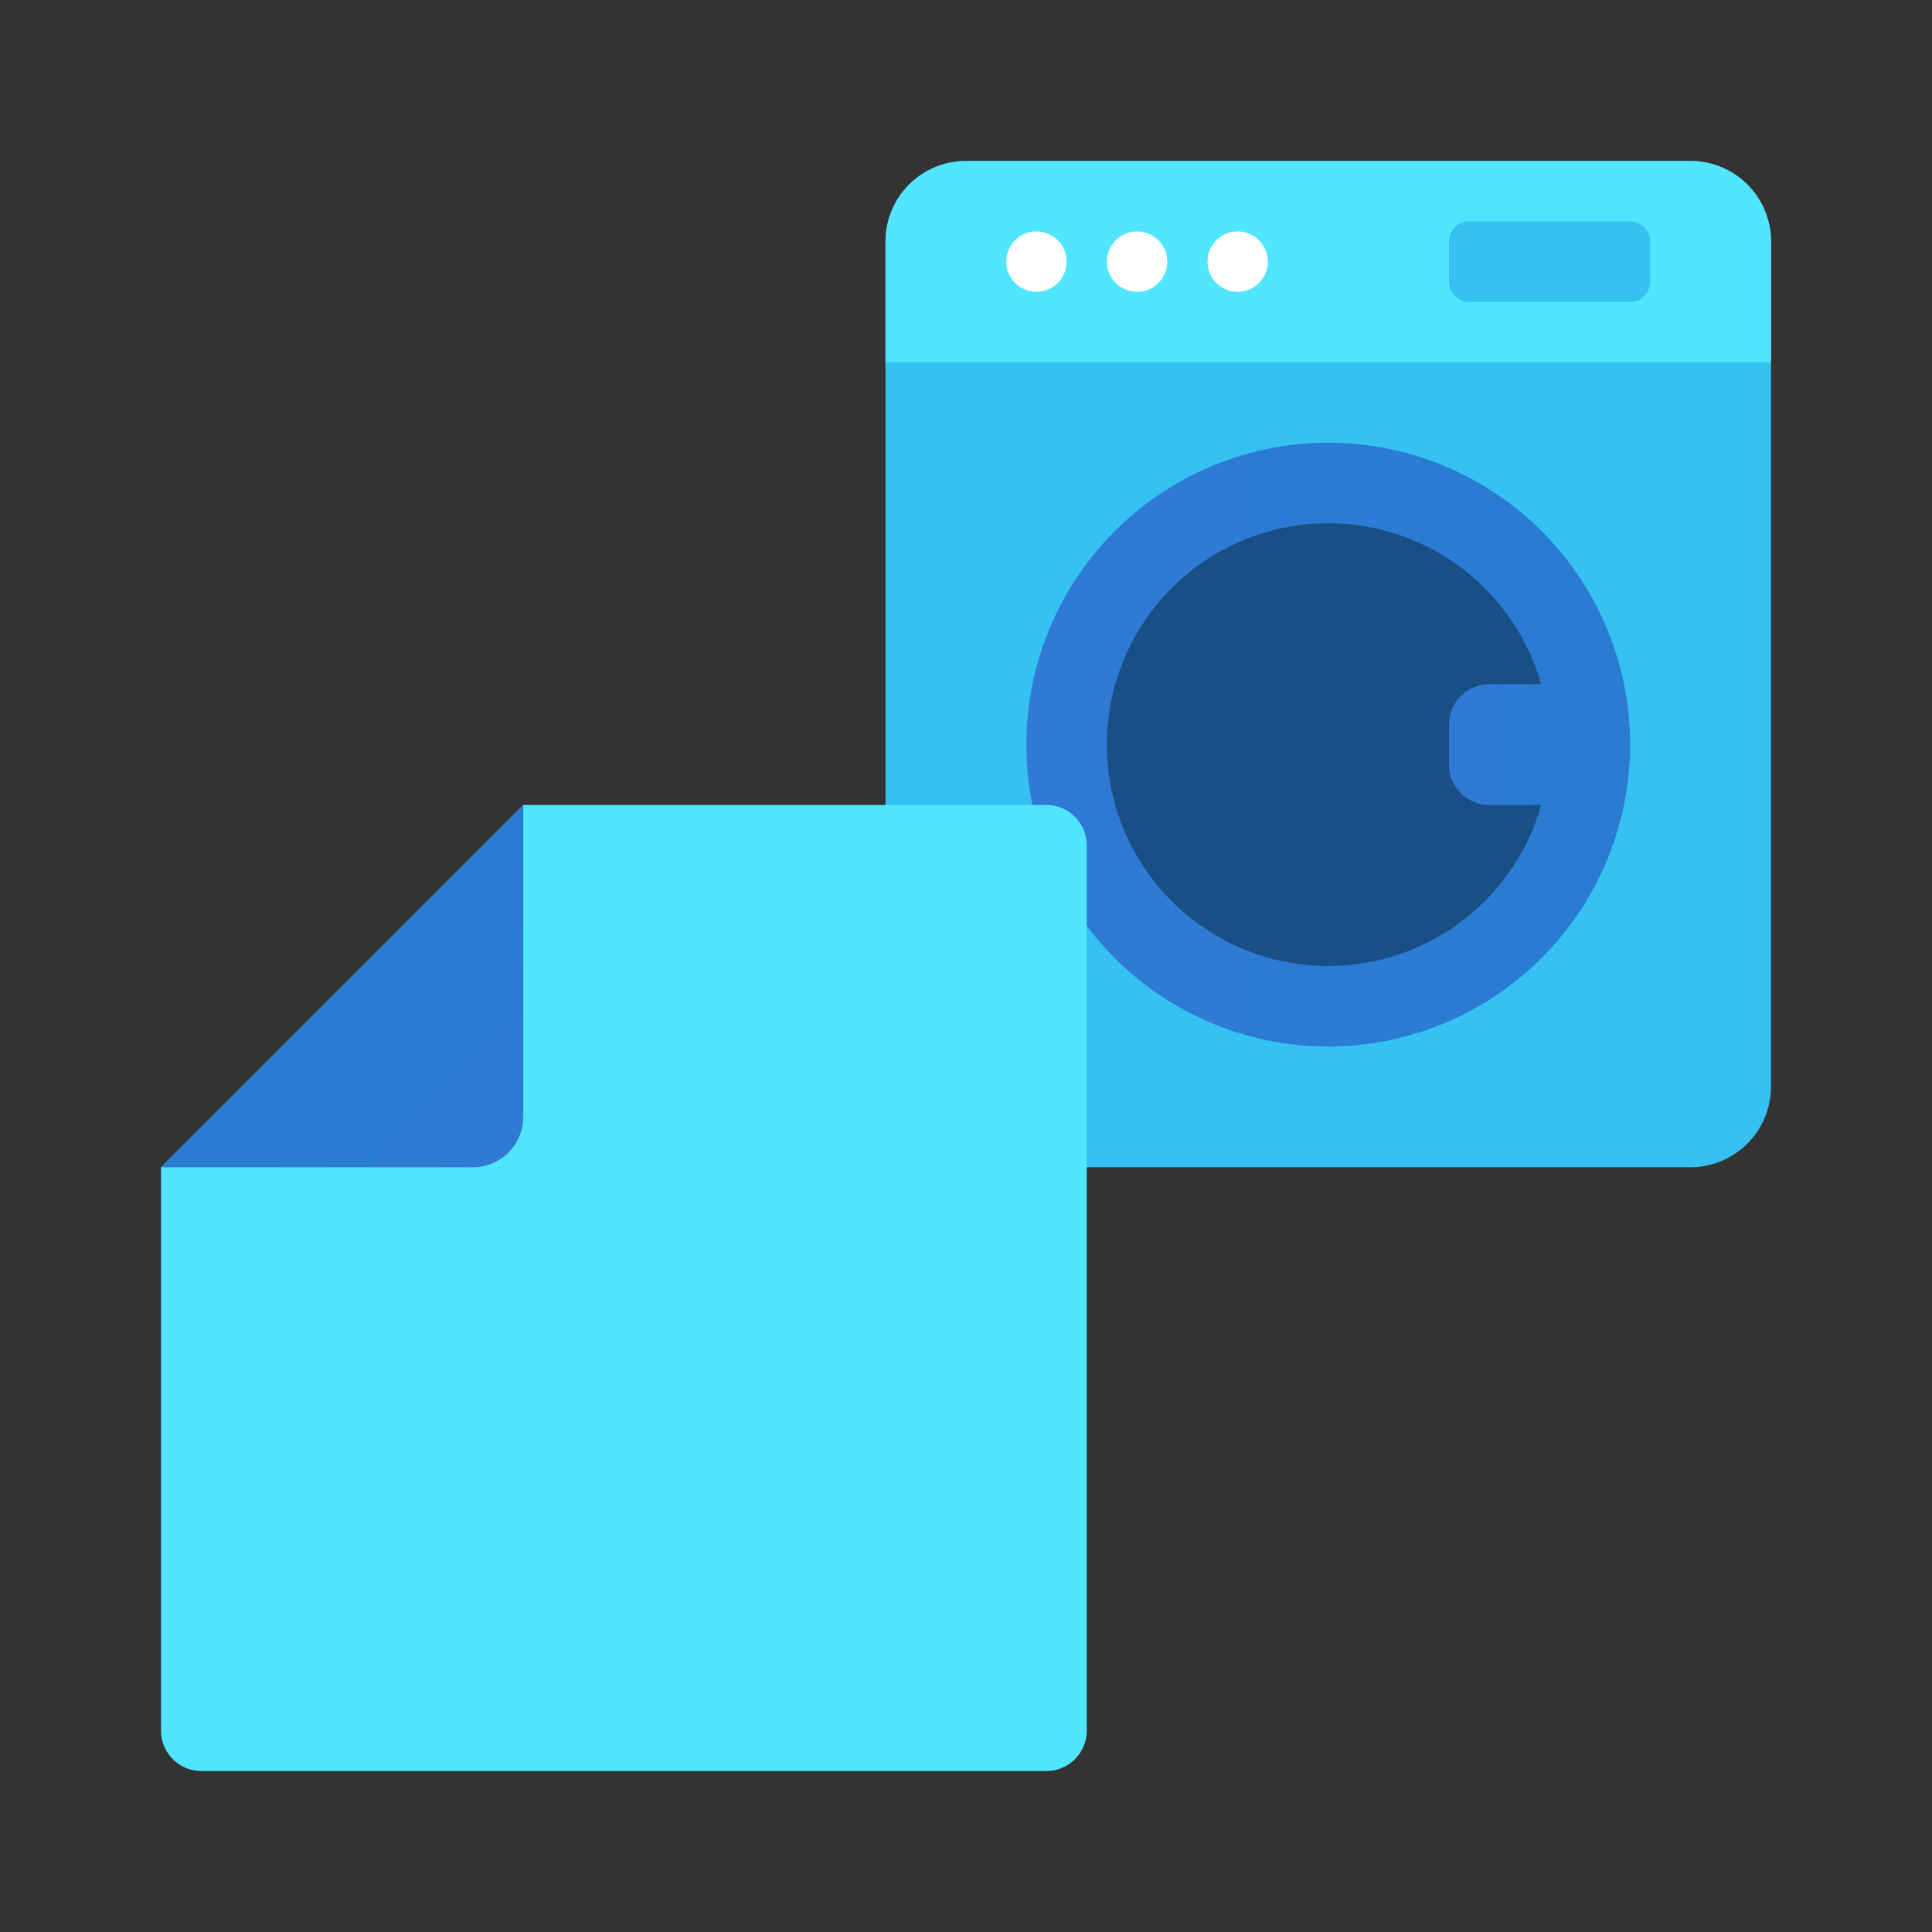 <svg xmlns="http://www.w3.org/2000/svg" xmlns:xlink="http://www.w3.org/1999/xlink" data-name="Слой 1" viewBox="0 0 48 48"><rect x="0" y="0" width="48" height="48" fill="#333333" stroke="none"/><defs><linearGradient id="MH9bij0f7YWNfwhqmnYPca" x1="25.5" x2="40.5" y1="18.5" y2="18.5" gradientUnits="userSpaceOnUse"><stop offset="0" stop-color="#3079d6"/><stop offset="1" stop-color="#297cd2"/></linearGradient><linearGradient id="MH9bij0f7YWNfwhqmnYPcb" x1="36" x2="39" xlink:href="#MH9bij0f7YWNfwhqmnYPca"/><linearGradient id="MH9bij0f7YWNfwhqmnYPcc" x1="151.366" x2="155.616" y1="157.366" y2="161.616" gradientTransform="rotate(180 82 93)" xlink:href="#MH9bij0f7YWNfwhqmnYPca"/></defs><path fill="#35c1f1" d="M24,4H42a2,2,0,0,1,2,2V27a2.006,2.006,0,0,1-2,2H24a2,2,0,0,1-2-2V6A2.006,2.006,0,0,1,24,4Z"/><path fill="#50e6ff" d="M24,4H42a2,2,0,0,1,2,2V9H22V6A2,2,0,0,1,24,4Z"/><path fill="#35c1f1" d="M36.5,5.5h4A.5.5,0,0,1,41,6V7a.5.5,0,0,1-.5.5h-4A.5.5,0,0,1,36,7V6A.5.5,0,0,1,36.5,5.5Z"/><circle cx="30.75" cy="6.5" r=".75" fill="#fff"/><circle cx="28.25" cy="6.5" r=".75" fill="#fff"/><circle cx="25.75" cy="6.5" r=".75" fill="#fff"/><circle cx="33" cy="18.5" r="6.5" fill="#184f85"/><path fill="url(#MH9bij0f7YWNfwhqmnYPca)" d="M33,26a7.5,7.5,0,1,1,7.5-7.5A7.508,7.508,0,0,1,33,26Zm0-13a5.5,5.5,0,1,0,5.5,5.5A5.507,5.507,0,0,0,33,13Z"/><path fill="url(#MH9bij0f7YWNfwhqmnYPcb)" d="M37,17h2a0,0,0,0,1,0,0v3a0,0,0,0,1,0,0H37a1,1,0,0,1-1-1V18A1,1,0,0,1,37,17Z"/><g><path fill="#50e6ff" d="M13,20H26a1.003,1.003,0,0,1,1,1V43a1.003,1.003,0,0,1-1,1H5a1.003,1.003,0,0,1-1-1V29Z"/><path fill="url(#MH9bij0f7YWNfwhqmnYPcc)" d="M11.754,29H4l9-9v7.754A1.25,1.25,0,0,1,11.754,29Z"/></g></svg>